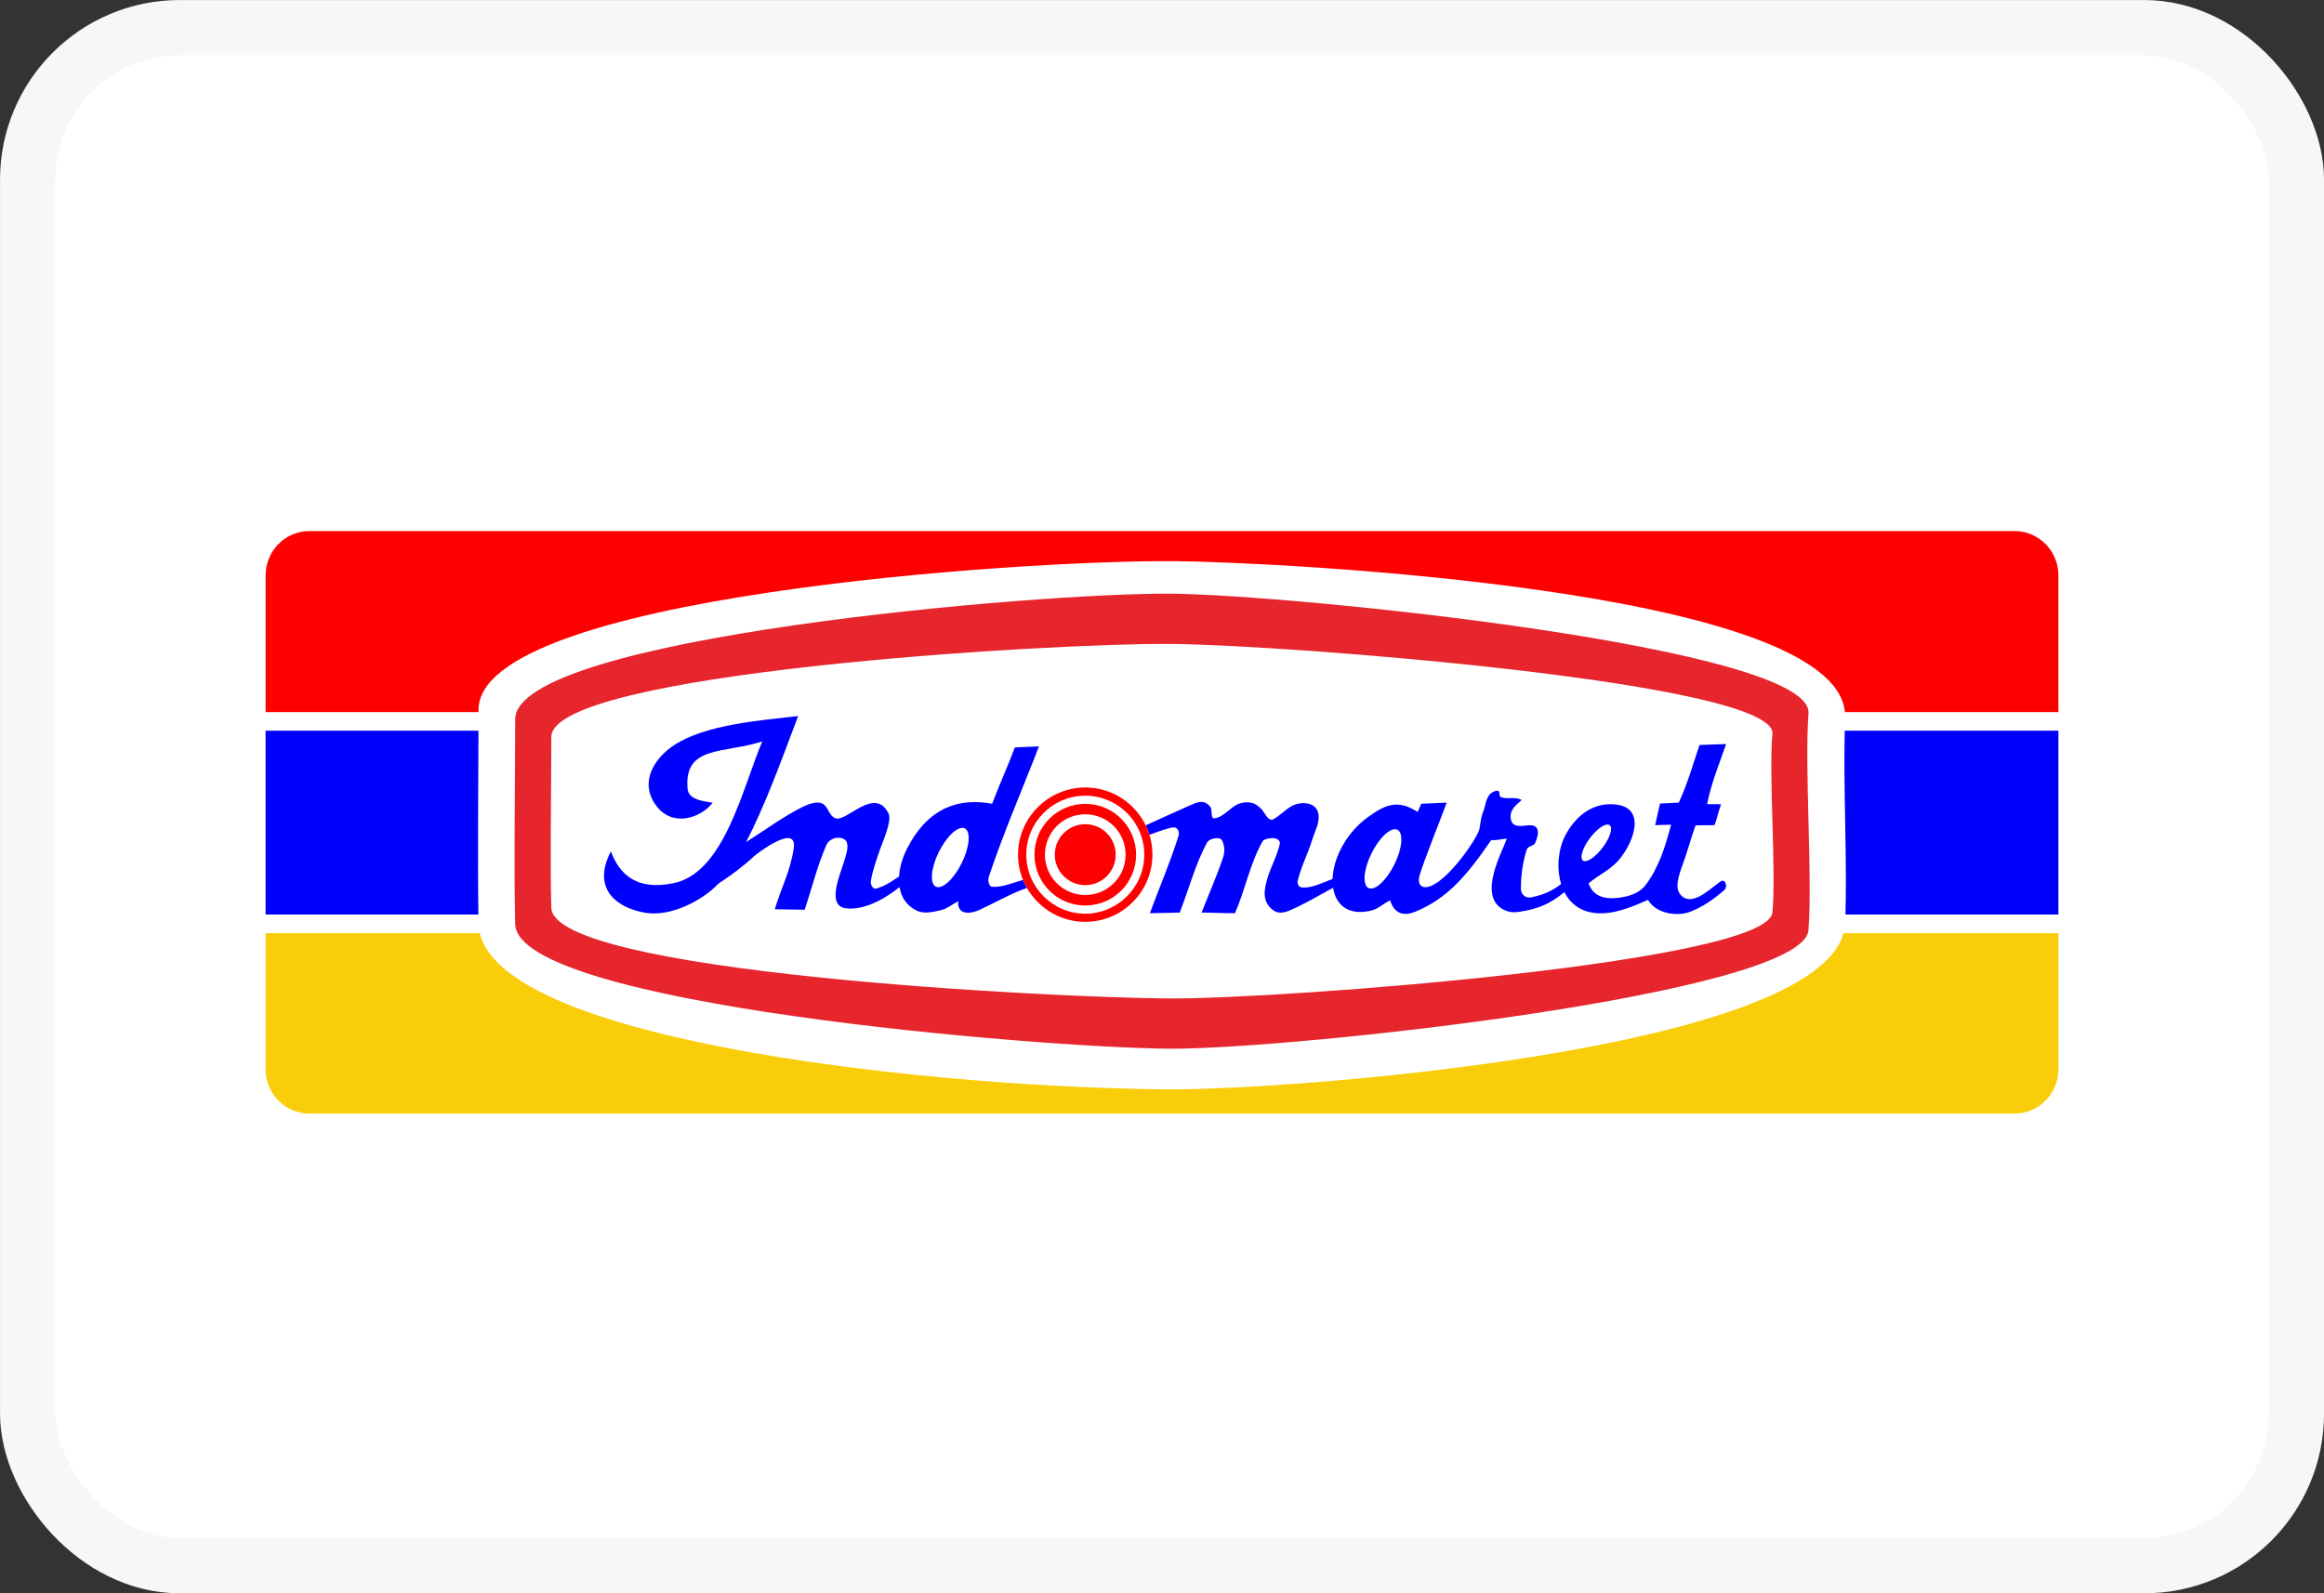 <svg width="35" height="24" viewBox="0 0 35 24" fill="none" xmlns="http://www.w3.org/2000/svg">
<rect x="0" y="0" width="35" height="24" fill="#333333" stroke="none"/>
<rect x="0.417" y="0.417" width="34.167" height="23.167" rx="2.29" fill="white" stroke="#F6F7F8" stroke-width="0.833"/>
<path fill-rule="evenodd" clip-rule="evenodd" d="M4.657 8H30.343C30.705 8 31 8.3 31 8.667V10.727H27.785C27.616 8.862 19.151 8.464 17.688 8.453C15.329 8.435 7.207 8.99 7.207 10.691V10.727H4V8.667C4 8.3 4.295 8 4.657 8V8Z" fill="#FF0000"/>
<path fill-rule="evenodd" clip-rule="evenodd" d="M7.205 13.776H4V11.007H7.206C7.204 11.874 7.192 12.938 7.205 13.776V13.776ZM31 11.007V13.776H27.793C27.818 12.91 27.761 11.88 27.782 11.007H31Z" fill="#0000FF"/>
<path fill-rule="evenodd" clip-rule="evenodd" d="M31 14.056V16.108C31 16.474 30.705 16.774 30.343 16.774H4.657C4.295 16.774 4 16.474 4 16.108V14.056H7.226C7.622 15.732 14.276 16.39 17.604 16.409C19.48 16.419 27.285 15.823 27.764 14.056H31Z" fill="#F9CD09"/>
<path fill-rule="evenodd" clip-rule="evenodd" d="M17.648 8.943C19.477 8.959 27.308 9.755 27.236 10.743C27.175 11.573 27.298 13.181 27.236 14.011C27.163 14.972 19.421 15.812 17.599 15.797C15.634 15.78 7.791 15.13 7.759 13.921C7.737 13.09 7.759 11.666 7.759 10.835C7.759 9.601 15.654 8.924 17.648 8.943V8.943ZM17.64 9.7C15.757 9.685 8.303 10.14 8.303 11.101C8.303 11.749 8.283 13.028 8.303 13.675C8.333 14.642 15.738 15.027 17.593 15.04C19.314 15.052 26.624 14.494 26.693 13.745C26.752 13.099 26.636 11.7 26.693 11.054C26.761 10.284 19.366 9.713 17.64 9.7V9.7Z" fill="#E6252D"/>
<path fill-rule="evenodd" clip-rule="evenodd" d="M14.527 12.477C14.623 12.52 14.605 12.753 14.486 12.996C14.368 13.238 14.193 13.4 14.096 13.357C14 13.313 14.018 13.08 14.137 12.838C14.256 12.596 14.431 12.434 14.527 12.477V12.477ZM21.043 12.498C21.139 12.541 21.121 12.774 21.002 13.017C20.884 13.259 20.708 13.421 20.612 13.378C20.516 13.334 20.534 13.101 20.653 12.859C20.772 12.617 20.947 12.454 21.043 12.498ZM24.242 12.43C24.294 12.469 24.247 12.622 24.136 12.768C24.025 12.915 23.892 13.002 23.839 12.963C23.787 12.923 23.834 12.771 23.945 12.624C24.056 12.477 24.189 12.39 24.242 12.43V12.43ZM24.309 12.116C23.943 12.088 23.699 12.342 23.57 12.592C23.468 12.791 23.438 13.077 23.511 13.315C23.405 13.4 23.274 13.474 23.065 13.516C22.961 13.537 22.904 13.458 22.905 13.386C22.907 13.178 22.93 13.004 22.989 12.809C23.014 12.729 23.097 12.756 23.125 12.688C23.183 12.547 23.19 12.411 23.004 12.433C22.884 12.447 22.755 12.465 22.75 12.303C22.745 12.145 22.939 12.061 22.91 12.047C22.803 11.996 22.713 12.047 22.602 12.007C22.57 11.996 22.596 11.925 22.565 11.914C22.522 11.9 22.447 11.945 22.423 11.983C22.369 12.066 22.373 12.141 22.333 12.239C22.3 12.32 22.297 12.411 22.278 12.498C22.22 12.668 21.851 13.195 21.581 13.332C21.429 13.409 21.333 13.341 21.38 13.183C21.443 12.971 21.652 12.454 21.788 12.09C21.655 12.094 21.537 12.104 21.404 12.107C21.389 12.153 21.366 12.185 21.351 12.231C21.053 12.04 20.872 12.114 20.602 12.308C20.401 12.452 20.225 12.671 20.13 12.933C20.093 13.037 20.072 13.142 20.069 13.24C19.905 13.3 19.742 13.388 19.595 13.366C19.56 13.361 19.535 13.306 19.543 13.271C19.592 13.059 19.696 12.864 19.76 12.656C19.8 12.525 19.88 12.391 19.855 12.257C19.822 12.076 19.591 12.071 19.465 12.136C19.359 12.191 19.277 12.288 19.171 12.344C19.15 12.355 19.119 12.342 19.102 12.327C19.056 12.285 19.034 12.221 18.989 12.179C18.949 12.142 18.904 12.104 18.85 12.093C18.785 12.079 18.712 12.084 18.651 12.11C18.521 12.164 18.427 12.312 18.287 12.327C18.226 12.333 18.265 12.2 18.227 12.153C18.133 12.04 18.042 12.079 17.932 12.127C17.705 12.226 17.48 12.331 17.254 12.433C17.277 12.479 17.296 12.526 17.311 12.575C17.401 12.544 17.494 12.505 17.585 12.482C17.627 12.472 17.679 12.451 17.715 12.474C17.748 12.495 17.762 12.549 17.75 12.586C17.627 12.983 17.461 13.366 17.317 13.756C17.467 13.753 17.617 13.75 17.767 13.747C17.903 13.398 17.998 13.03 18.174 12.699C18.206 12.639 18.299 12.616 18.365 12.63C18.41 12.639 18.426 12.705 18.434 12.751C18.445 12.808 18.436 12.869 18.417 12.924C18.323 13.203 18.203 13.473 18.096 13.747C18.261 13.745 18.434 13.759 18.599 13.756C18.758 13.392 18.82 13.019 19.015 12.673C19.039 12.63 19.167 12.616 19.214 12.63C19.246 12.639 19.282 12.675 19.275 12.708C19.233 12.902 19.125 13.078 19.076 13.271C19.052 13.361 19.033 13.459 19.058 13.548C19.079 13.623 19.136 13.695 19.206 13.73C19.265 13.76 19.343 13.747 19.405 13.722C19.638 13.625 19.854 13.492 20.077 13.373C20.116 13.624 20.297 13.796 20.639 13.719C20.759 13.693 20.825 13.615 20.936 13.562C20.992 13.742 21.116 13.815 21.315 13.733C21.807 13.531 22.096 13.18 22.459 12.653C22.518 12.666 22.634 12.633 22.692 12.634C22.63 12.824 22.242 13.5 22.647 13.704C22.761 13.761 22.847 13.742 22.972 13.719C23.253 13.668 23.425 13.55 23.56 13.438C23.628 13.572 23.738 13.679 23.897 13.728C24.219 13.827 24.588 13.656 24.819 13.555C24.942 13.766 25.259 13.806 25.444 13.738C25.639 13.667 25.815 13.542 25.971 13.405C26.004 13.376 26 13.303 25.968 13.275C25.938 13.248 25.887 13.296 25.854 13.32C25.719 13.421 25.449 13.675 25.297 13.461C25.229 13.366 25.274 13.204 25.342 13.022C25.408 12.843 25.471 12.612 25.535 12.434C25.627 12.426 25.731 12.436 25.823 12.428C25.862 12.317 25.88 12.227 25.919 12.116C25.857 12.111 25.772 12.117 25.71 12.112C25.767 11.813 25.891 11.508 25.996 11.208C25.855 11.211 25.736 11.219 25.595 11.222C25.496 11.513 25.418 11.799 25.283 12.09C25.19 12.093 25.092 12.101 25 12.104C24.976 12.213 24.951 12.322 24.927 12.43C24.997 12.428 25.096 12.425 25.167 12.422C25.077 12.764 24.98 13.072 24.78 13.336C24.709 13.43 24.586 13.484 24.47 13.508C24.117 13.58 23.98 13.466 23.925 13.306C24.074 13.18 24.222 13.121 24.356 12.98C24.573 12.754 24.839 12.156 24.309 12.116V12.116ZM12.02 10.786C11.458 10.851 10.627 10.912 10.151 11.225C9.872 11.409 9.621 11.762 9.872 12.122C10.118 12.473 10.555 12.325 10.733 12.091C10.53 12.064 10.368 12.026 10.355 11.881C10.298 11.221 10.901 11.357 11.48 11.168C11.179 11.88 10.909 13.147 10.143 13.304C9.586 13.418 9.33 13.171 9.2 12.825C8.892 13.419 9.333 13.69 9.729 13.751C10.095 13.808 10.565 13.579 10.823 13.308C11.006 13.189 11.189 13.053 11.356 12.898C11.399 12.858 12.01 12.39 11.954 12.777C11.904 13.118 11.769 13.366 11.668 13.696C11.818 13.698 11.968 13.701 12.118 13.704C12.228 13.378 12.309 13.04 12.447 12.725C12.472 12.67 12.535 12.629 12.595 12.621C12.65 12.613 12.73 12.63 12.751 12.682C12.786 12.774 12.735 12.89 12.71 12.984C12.667 13.139 12.434 13.643 12.738 13.682C13.036 13.72 13.371 13.506 13.547 13.363C13.572 13.513 13.651 13.643 13.809 13.719C13.918 13.77 14.053 13.737 14.17 13.71C14.265 13.688 14.344 13.621 14.43 13.576C14.415 13.793 14.622 13.768 14.761 13.702C15.076 13.552 15.251 13.448 15.466 13.376C15.444 13.338 15.424 13.297 15.407 13.256C15.253 13.295 15.101 13.37 14.942 13.358C14.889 13.354 14.875 13.257 14.892 13.207C15.114 12.541 15.395 11.897 15.647 11.243C15.516 11.251 15.415 11.251 15.284 11.259C15.18 11.539 15.046 11.828 14.942 12.107C14.448 12.017 13.988 12.155 13.667 12.77C13.598 12.902 13.549 13.055 13.54 13.203C13.428 13.277 13.324 13.352 13.192 13.385C13.143 13.397 13.106 13.321 13.115 13.271C13.143 13.105 13.201 12.947 13.256 12.788C13.294 12.68 13.435 12.364 13.383 12.257C13.293 12.072 13.161 12.073 13.027 12.128C12.855 12.199 12.679 12.359 12.586 12.327C12.448 12.279 12.488 12.067 12.281 12.091C12.216 12.099 12.149 12.125 12.092 12.153C11.798 12.298 11.518 12.507 11.236 12.685C11.507 12.166 11.763 11.473 12.02 10.786V10.786Z" fill="#0000FF"/>
<path d="M16.345 11.862H16.345C16.623 11.862 16.877 11.976 17.06 12.159V12.16C17.243 12.343 17.356 12.595 17.356 12.874V12.874C17.356 13.153 17.243 13.406 17.059 13.589C16.876 13.773 16.623 13.886 16.345 13.886H16.345C16.066 13.886 15.813 13.773 15.63 13.589C15.446 13.406 15.332 13.153 15.332 12.875V12.874C15.332 12.595 15.446 12.342 15.63 12.159C15.813 11.976 16.066 11.862 16.344 11.862H16.345V11.862ZM16.345 11.986H16.344C16.1 11.986 15.877 12.085 15.717 12.246C15.556 12.407 15.456 12.63 15.456 12.874V12.875C15.456 13.119 15.556 13.341 15.717 13.502C15.877 13.663 16.1 13.763 16.345 13.763H16.345C16.59 13.763 16.811 13.663 16.972 13.502C17.133 13.341 17.233 13.119 17.233 12.874V12.874C17.233 12.63 17.133 12.407 16.973 12.246H16.972C16.811 12.085 16.589 11.986 16.345 11.986V11.986Z" fill="#FF0000"/>
<path fill-rule="evenodd" clip-rule="evenodd" d="M16.344 12.109C16.767 12.109 17.11 12.451 17.11 12.874C17.11 13.297 16.767 13.64 16.344 13.64C15.922 13.64 15.579 13.297 15.579 12.874C15.579 12.451 15.922 12.109 16.344 12.109V12.109ZM16.344 12.266C16.68 12.266 16.952 12.538 16.952 12.874C16.952 13.21 16.68 13.482 16.344 13.482C16.009 13.482 15.737 13.21 15.737 12.874C15.737 12.538 16.009 12.266 16.344 12.266V12.266Z" fill="#FF0000"/>
<path fill-rule="evenodd" clip-rule="evenodd" d="M16.344 12.415C16.598 12.415 16.803 12.621 16.803 12.874C16.803 13.128 16.598 13.333 16.344 13.333C16.091 13.333 15.885 13.128 15.885 12.874C15.885 12.621 16.091 12.415 16.344 12.415V12.415Z" fill="#FF0000"/>
</svg>
